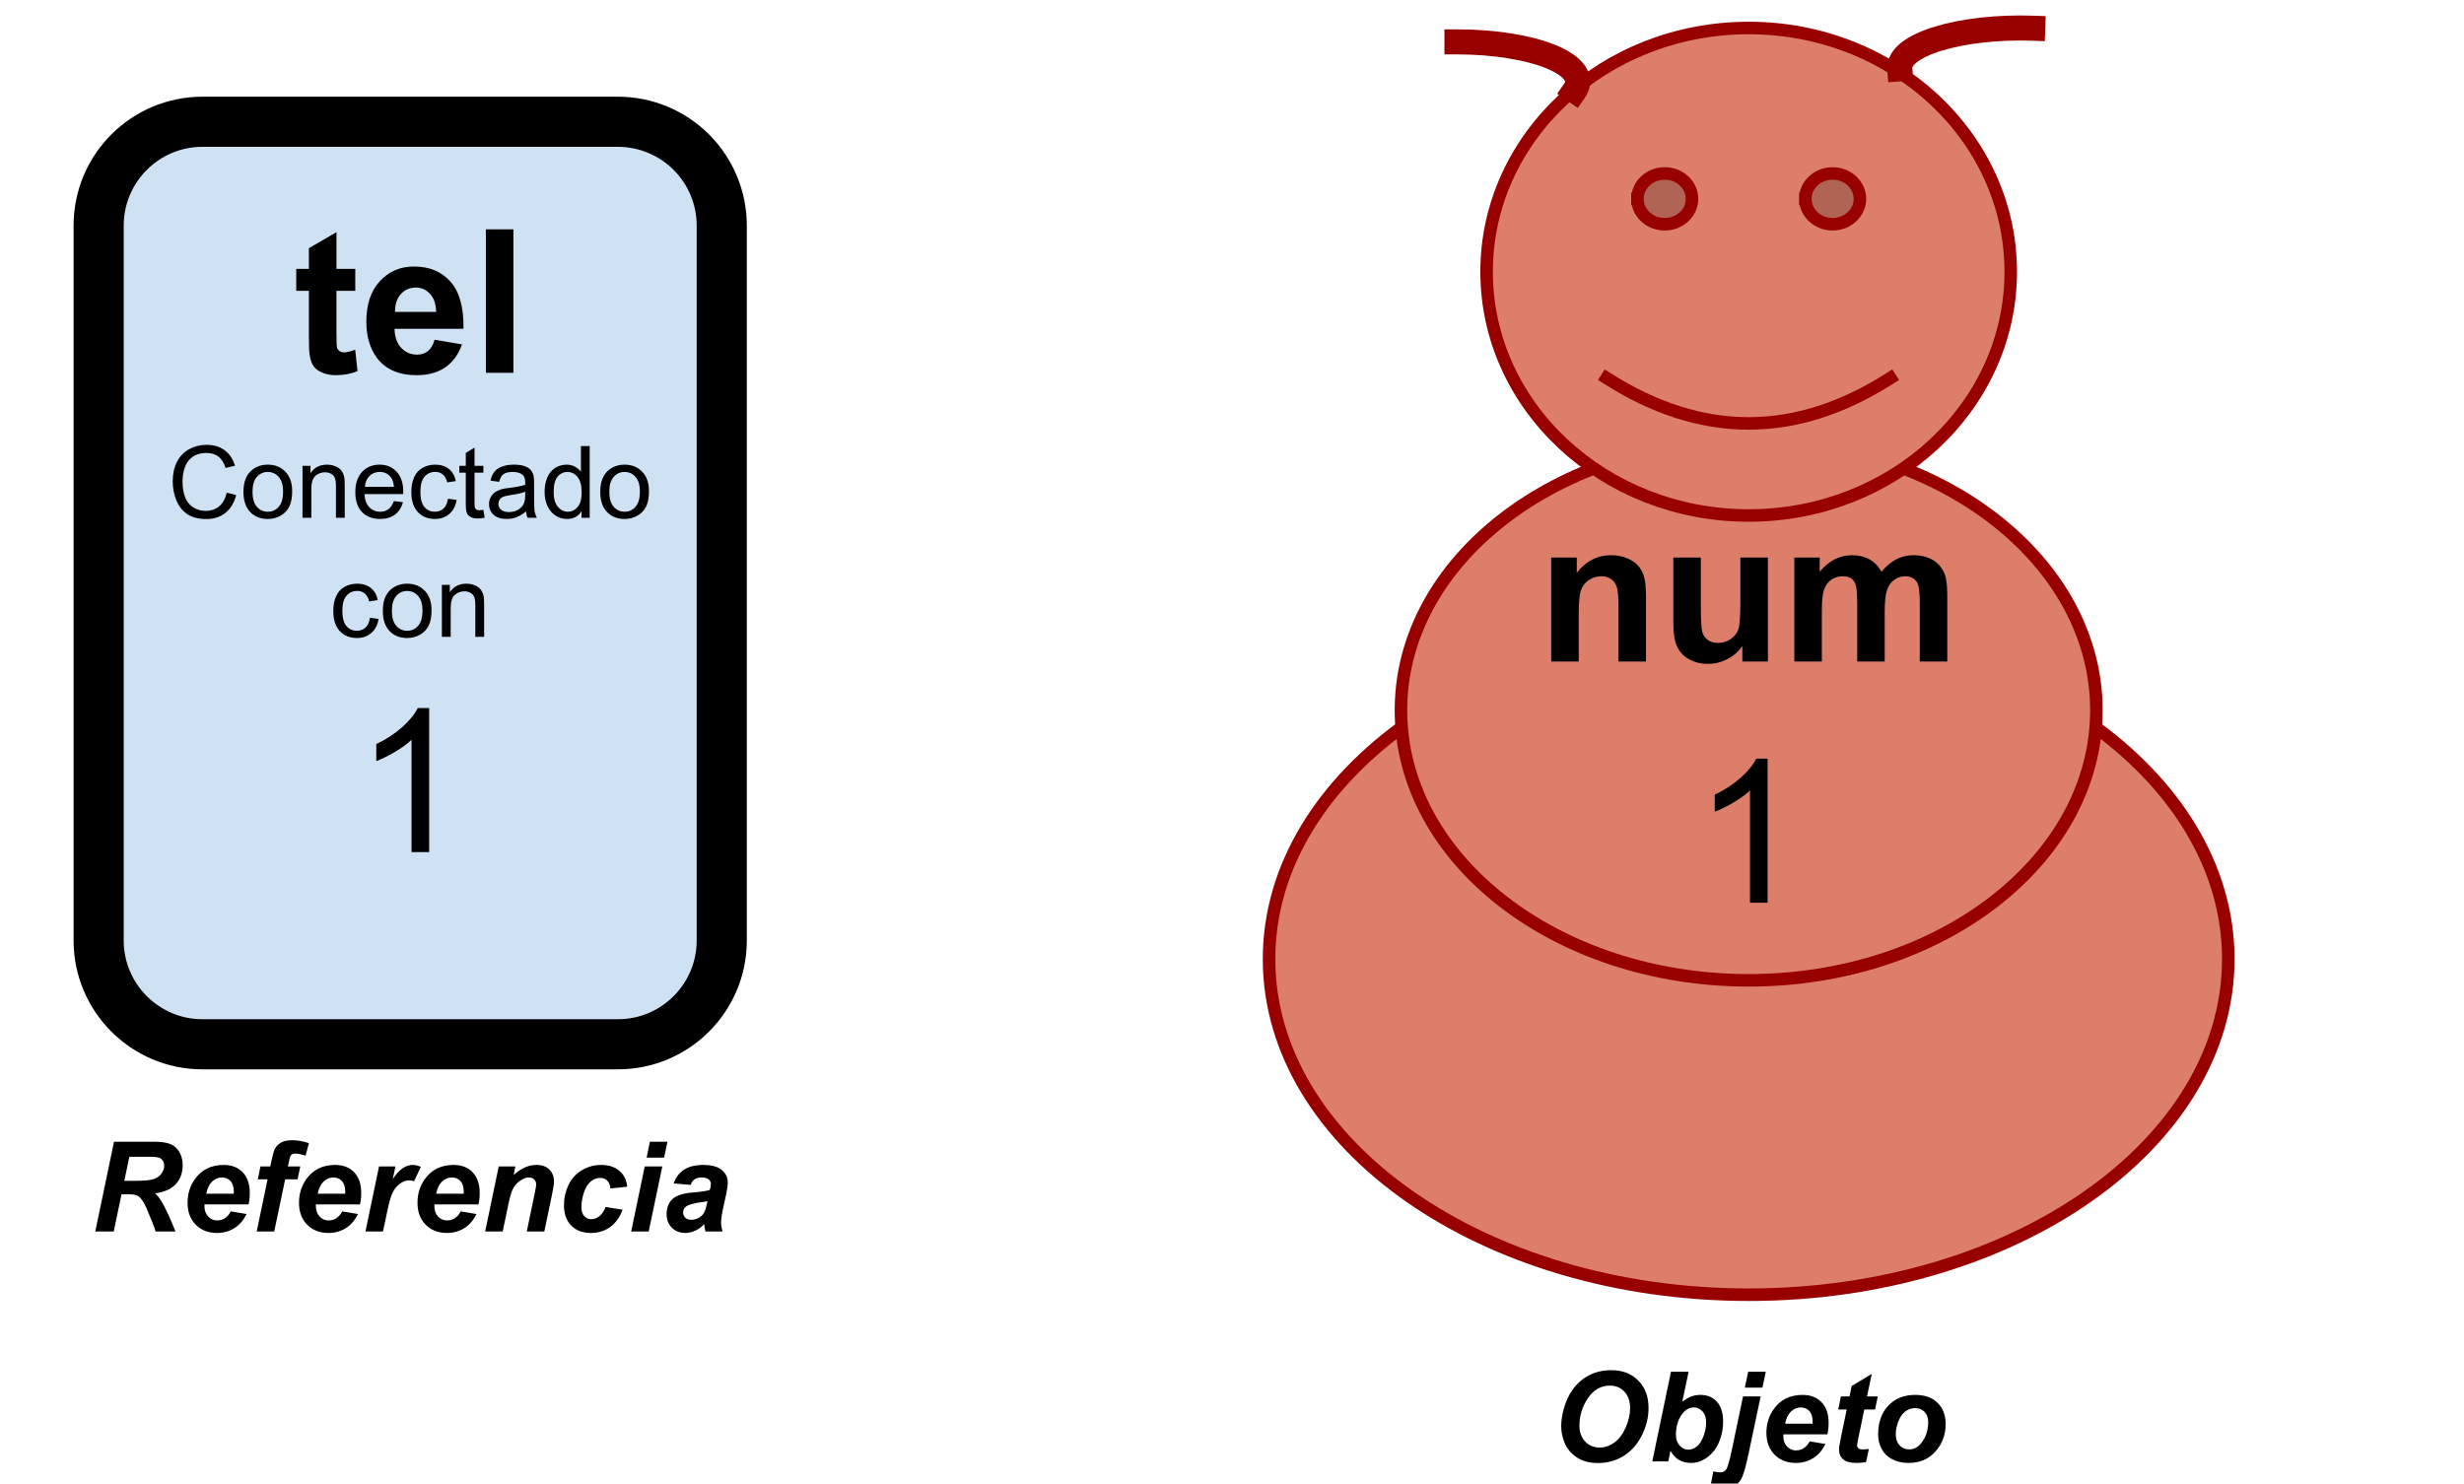 <svg version="1.1" viewBox="0.0 0.0 786.399 473.583" fill="none" stroke="none" stroke-linecap="square" stroke-miterlimit="10" xmlns:xlink="http://www.w3.org/1999/xlink" xmlns="http://www.w3.org/2000/svg"><clipPath id="p.0"><path d="m0 0l786.399 0l0 473.583l-786.399 0l0 -473.583z" clip-rule="nonzero"/></clipPath><g clip-path="url(#p.0)"><path fill="#000000" fill-opacity="0.0" d="m0 0l786.399 0l0 473.583l-786.399 0z" fill-rule="evenodd"/><path fill="#dd7e6b" d="m405.026 306.15l0 0c0 -59.177 68.532 -107.15 153.071 -107.15l0 0c84.539 0 153.071 47.973 153.071 107.15l0 0c0 59.177 -68.532 107.15 -153.071 107.15l0 0c-84.539 0 -153.071 -47.973 -153.071 -107.15z" fill-rule="evenodd"/><path stroke="#980000" stroke-width="4.0" stroke-linejoin="round" stroke-linecap="butt" d="m405.026 306.15l0 0c0 -59.177 68.532 -107.15 153.071 -107.15l0 0c84.539 0 153.071 47.973 153.071 107.15l0 0c0 59.177 -68.532 107.15 -153.071 107.15l0 0c-84.539 0 -153.071 -47.973 -153.071 -107.15z" fill-rule="evenodd"/><path fill="#dd7e6b" d="m447.121 226.736l0 0c0 -47.61 49.686 -86.205 110.976 -86.205l0 0c61.291 0 110.976 38.595 110.976 86.205l0 0c0 47.61 -49.686 86.205 -110.976 86.205l0 0c-61.291 0 -110.976 -38.595 -110.976 -86.205z" fill-rule="evenodd"/><path stroke="#980000" stroke-width="4.0" stroke-linejoin="round" stroke-linecap="butt" d="m447.121 226.736l0 0c0 -47.61 49.686 -86.205 110.976 -86.205l0 0c61.291 0 110.976 38.595 110.976 86.205l0 0c0 47.61 -49.686 86.205 -110.976 86.205l0 0c-61.291 0 -110.976 -38.595 -110.976 -86.205z" fill-rule="evenodd"/><path fill="#000000" d="m525.332 211.176l-8.781 0l0 -16.938q0 -5.375 -0.562 -6.953q-0.562 -1.578 -1.828 -2.453q-1.266 -0.875 -3.047 -0.875q-2.281 0 -4.094 1.25q-1.812 1.25 -2.484 3.312q-0.672 2.062 -0.672 7.625l0 15.031l-8.781 0l0 -33.188l8.156 0l0 4.875q4.344 -5.625 10.938 -5.625q2.906 0 5.312 1.047q2.406 1.047 3.641 2.672q1.234 1.625 1.719 3.688q0.484 2.062 0.484 5.906l0 20.625zm30.75 0l0 -4.969q-1.812 2.656 -4.766 4.188q-2.953 1.531 -6.234 1.531q-3.344 0 -6.0 -1.469q-2.656 -1.469 -3.844 -4.125q-1.188 -2.656 -1.188 -7.344l0 -21.0l8.781 0l0 15.25q0 7.0 0.484 8.578q0.484 1.578 1.766 2.5q1.281 0.922 3.25 0.922q2.25 0 4.031 -1.234q1.781 -1.234 2.438 -3.062q0.656 -1.828 0.656 -8.953l0 -14.0l8.781 0l0 33.188l-8.156 0zm16.594 -33.188l8.094 0l0 4.531q4.344 -5.281 10.344 -5.281q3.188 0 5.531 1.312q2.344 1.312 3.844 3.969q2.188 -2.656 4.719 -3.969q2.531 -1.312 5.406 -1.312q3.656 0 6.188 1.484q2.531 1.484 3.781 4.359q0.906 2.125 0.906 6.875l0 21.219l-8.781 0l0 -18.969q0 -4.938 -0.906 -6.375q-1.219 -1.875 -3.75 -1.875q-1.844 0 -3.469 1.125q-1.625 1.125 -2.344 3.297q-0.719 2.172 -0.719 6.859l0 15.938l-8.781 0l0 -18.188q0 -4.844 -0.469 -6.25q-0.469 -1.406 -1.453 -2.094q-0.984 -0.688 -2.672 -0.688q-2.031 0 -3.656 1.094q-1.625 1.094 -2.328 3.156q-0.703 2.062 -0.703 6.844l0 16.125l-8.781 0l0 -33.188z" fill-rule="nonzero"/><path fill="#000000" d="m564.144 288.176l-5.625 0l0 -35.844q-2.031 1.938 -5.328 3.875q-3.297 1.938 -5.922 2.906l0 -5.437q4.719 -2.219 8.25 -5.375q3.531 -3.156 5.0 -6.125l3.625 0l0 46z" fill-rule="nonzero"/><path fill="#dd7e6b" d="m474.459 86.748l0 0c0 -42.974 37.446 -77.811 83.638 -77.811c46.192 0 83.638 34.837 83.638 77.811c0 42.974 -37.446 77.811 -83.638 77.811c-46.192 0 -83.638 -34.837 -83.638 -77.811z" fill-rule="evenodd"/><path fill="#b06455" d="m522.59 63.477c0 -4.476 3.901 -8.105 8.712 -8.105c4.812 0 8.712 3.629 8.712 8.105c0 4.476 -3.901 8.105 -8.712 8.105c-4.812 0 -8.712 -3.629 -8.712 -8.105m53.59 0c0 -4.476 3.901 -8.105 8.712 -8.105c4.812 0 8.712 3.629 8.712 8.105c0 4.476 -3.901 8.105 -8.712 8.105c-4.812 0 -8.712 -3.629 -8.712 -8.105" fill-rule="evenodd"/><path fill="#000000" fill-opacity="0.0" d="m512.765 120.682q45.332 28.964 90.559 0" fill-rule="evenodd"/><path fill="#000000" fill-opacity="0.0" d="m474.459 86.748l0 0c0 -42.974 37.446 -77.811 83.638 -77.811c46.192 0 83.638 34.837 83.638 77.811c0 42.974 -37.446 77.811 -83.638 77.811c-46.192 0 -83.638 -34.837 -83.638 -77.811z" fill-rule="evenodd"/><path stroke="#980000" stroke-width="4.0" stroke-linejoin="round" stroke-linecap="butt" d="m522.59 63.477c0 -4.476 3.901 -8.105 8.712 -8.105c4.812 0 8.712 3.629 8.712 8.105c0 4.476 -3.901 8.105 -8.712 8.105c-4.812 0 -8.712 -3.629 -8.712 -8.105m53.59 0c0 -4.476 3.901 -8.105 8.712 -8.105c4.812 0 8.712 3.629 8.712 8.105c0 4.476 -3.901 8.105 -8.712 8.105c-4.812 0 -8.712 -3.629 -8.712 -8.105" fill-rule="evenodd"/><path stroke="#980000" stroke-width="4.0" stroke-linejoin="round" stroke-linecap="butt" d="m512.765 120.682q45.332 28.964 90.559 0" fill-rule="evenodd"/><path stroke="#980000" stroke-width="4.0" stroke-linejoin="round" stroke-linecap="butt" d="m474.459 86.748l0 0c0 -42.974 37.446 -77.811 83.638 -77.811c46.192 0 83.638 34.837 83.638 77.811c0 42.974 -37.446 77.811 -83.638 77.811c-46.192 0 -83.638 -34.837 -83.638 -77.811z" fill-rule="evenodd"/><path fill="#000000" fill-opacity="0.0" d="m464.997 13.365l0 0c11.724 0 22.81 1.762 30.119 4.786c7.309 3.025 10.045 6.983 7.433 10.754l-37.552 -2.831z" fill-rule="evenodd"/><path fill="#000000" fill-opacity="0.0" d="m464.997 13.365l0 0c11.724 0 22.81 1.762 30.119 4.786c7.309 3.025 10.045 6.983 7.433 10.754" fill-rule="evenodd"/><path stroke="#980000" stroke-width="8.0" stroke-linejoin="round" stroke-linecap="butt" d="m464.997 13.365l0 0c11.724 0 22.81 1.762 30.119 4.786c7.309 3.025 10.045 6.983 7.433 10.754" fill-rule="evenodd"/><path fill="#000000" fill-opacity="0.0" d="m606.322 21.969c-0.281 -3.651 4.212 -7.166 12.333 -9.647c8.122 -2.482 19.087 -3.691 30.099 -3.318l-3.926 12.642z" fill-rule="evenodd"/><path fill="#000000" fill-opacity="0.0" d="m606.322 21.969c-0.281 -3.651 4.212 -7.166 12.333 -9.647c8.122 -2.482 19.087 -3.691 30.099 -3.318" fill-rule="evenodd"/><path stroke="#980000" stroke-width="8.0" stroke-linejoin="round" stroke-linecap="butt" d="m606.322 21.969c-0.281 -3.651 4.212 -7.166 12.333 -9.647c8.122 -2.482 19.087 -3.691 30.099 -3.318" fill-rule="evenodd"/><path fill="#cfe2f3" d="m31.486 72.014l0 0c0 -18.305 14.84 -33.145 33.145 -33.145l132.576 0l0 0c8.791 0 17.221 3.492 23.437 9.708c6.216 6.216 9.708 14.646 9.708 23.437l0 228.198c0 18.305 -14.84 33.145 -33.145 33.145l-132.576 0c-18.305 0 -33.145 -14.84 -33.145 -33.145z" fill-rule="evenodd"/><path stroke="#000000" stroke-width="16.0" stroke-linejoin="round" stroke-linecap="butt" d="m31.486 72.014l0 0c0 -18.305 14.84 -33.145 33.145 -33.145l132.576 0l0 0c8.791 0 17.221 3.492 23.437 9.708c6.216 6.216 9.708 14.646 9.708 23.437l0 228.198c0 18.305 -14.84 33.145 -33.145 33.145l-132.576 0c-18.305 0 -33.145 -14.84 -33.145 -33.145z" fill-rule="evenodd"/><path fill="#000000" d="m113.387 85.829l0 7.0l-6.0 0l0 13.375q0 4.062 0.172 4.734q0.172 0.672 0.781 1.109q0.609 0.438 1.484 0.438q1.219 0 3.531 -0.844l0.75 6.812q-3.062 1.312 -6.938 1.312q-2.375 0 -4.281 -0.797q-1.906 -0.797 -2.797 -2.062q-0.891 -1.266 -1.234 -3.422q-0.281 -1.531 -0.281 -6.188l0 -14.469l-4.031 0l0 -7.0l4.031 0l0 -6.594l8.812 -5.125l0 11.719l6.0 0zm25.312 22.625l8.75 1.469q-1.688 4.812 -5.328 7.328q-3.641 2.516 -9.109 2.516q-8.656 0 -12.812 -5.656q-3.281 -4.531 -3.281 -11.438q0 -8.25 4.312 -12.922q4.312 -4.672 10.906 -4.672q7.406 0 11.688 4.891q4.281 4.891 4.094 14.984l-22.0 0q0.094 3.906 2.125 6.078q2.031 2.172 5.062 2.172q2.062 0 3.469 -1.125q1.406 -1.125 2.125 -3.625zm0.5 -8.875q-0.094 -3.812 -1.969 -5.797q-1.875 -1.984 -4.562 -1.984q-2.875 0 -4.75 2.094q-1.875 2.094 -1.844 5.688l13.125 0zm15.875 19.438l0 -45.812l8.781 0l0 45.812l-8.781 0z" fill-rule="nonzero"/><path fill="#000000" d="m72.341 157.265l3.031 0.766q-0.953 3.734 -3.438 5.703q-2.469 1.953 -6.047 1.953q-3.703 0 -6.031 -1.5q-2.312 -1.516 -3.531 -4.375q-1.203 -2.859 -1.203 -6.141q0 -3.578 1.359 -6.234q1.375 -2.672 3.891 -4.047q2.531 -1.391 5.563 -1.391q3.438 0 5.781 1.75q2.344 1.75 3.266 4.922l-2.984 0.703q-0.797 -2.5 -2.312 -3.641q-1.516 -1.141 -3.812 -1.141q-2.641 0 -4.422 1.266q-1.766 1.266 -2.484 3.406q-0.719 2.125 -0.719 4.391q0 2.922 0.844 5.109q0.859 2.172 2.656 3.25q1.797 1.078 3.891 1.078q2.547 0 4.312 -1.469q1.766 -1.469 2.391 -4.359zm5.359 -0.266q0 -4.609 2.562 -6.828q2.141 -1.844 5.219 -1.844q3.422 0 5.594 2.25q2.172 2.234 2.172 6.188q0 3.203 -0.969 5.047q-0.953 1.828 -2.797 2.844q-1.828 1.016 -4.0 1.016q-3.484 0 -5.641 -2.234q-2.141 -2.234 -2.141 -6.438zm2.891 0q0 3.188 1.391 4.781q1.391 1.578 3.5 1.578q2.094 0 3.484 -1.594q1.391 -1.594 1.391 -4.859q0 -3.078 -1.406 -4.656q-1.391 -1.594 -3.469 -1.594q-2.109 0 -3.5 1.578q-1.391 1.578 -1.391 4.766zm15.953 8.297l0 -16.594l2.531 0l0 2.359q1.828 -2.734 5.281 -2.734q1.5 0 2.75 0.547q1.266 0.531 1.891 1.406q0.625 0.875 0.875 2.078q0.156 0.781 0.156 2.734l0 10.203l-2.812 0l0 -10.094q0 -1.719 -0.328 -2.562q-0.328 -0.859 -1.172 -1.359q-0.828 -0.516 -1.953 -0.516q-1.797 0 -3.109 1.141q-1.297 1.141 -1.297 4.328l0 9.062l-2.812 0zm29.156 -5.344l2.906 0.359q-0.688 2.547 -2.547 3.953q-1.859 1.406 -4.75 1.406q-3.641 0 -5.781 -2.234q-2.125 -2.25 -2.125 -6.297q0 -4.188 2.156 -6.5q2.156 -2.312 5.594 -2.312q3.328 0 5.438 2.266q2.109 2.266 2.109 6.375q0 0.25 -0.016 0.75l-12.375 0q0.156 2.734 1.547 4.188q1.391 1.453 3.469 1.453q1.547 0 2.641 -0.812q1.094 -0.812 1.734 -2.594zm-9.234 -4.547l9.266 0q-0.188 -2.094 -1.062 -3.141q-1.344 -1.625 -3.484 -1.625q-1.938 0 -3.266 1.297q-1.312 1.297 -1.453 3.469zm26.5 3.812l2.766 0.359q-0.453 2.859 -2.328 4.484q-1.859 1.609 -4.578 1.609q-3.406 0 -5.484 -2.219q-2.062 -2.234 -2.062 -6.391q0 -2.688 0.891 -4.703q0.891 -2.016 2.703 -3.016q1.828 -1.016 3.969 -1.016q2.703 0 4.422 1.375q1.719 1.359 2.203 3.875l-2.734 0.422q-0.391 -1.672 -1.391 -2.516q-0.984 -0.844 -2.391 -0.844q-2.125 0 -3.453 1.531q-1.328 1.516 -1.328 4.812q0 3.344 1.281 4.859q1.281 1.516 3.344 1.516q1.656 0 2.766 -1.016q1.109 -1.016 1.406 -3.125zm11.312 3.562l0.406 2.484q-1.188 0.25 -2.125 0.25q-1.531 0 -2.375 -0.484q-0.844 -0.484 -1.188 -1.266q-0.344 -0.797 -0.344 -3.328l0 -9.547l-2.062 0l0 -2.188l2.062 0l0 -4.109l2.797 -1.688l0 5.797l2.828 0l0 2.188l-2.828 0l0 9.703q0 1.203 0.141 1.547q0.156 0.344 0.484 0.547q0.344 0.203 0.969 0.203q0.469 0 1.234 -0.109zm13.578 0.469q-1.562 1.328 -3.016 1.875q-1.438 0.547 -3.094 0.547q-2.734 0 -4.203 -1.328q-1.469 -1.344 -1.469 -3.422q0 -1.219 0.547 -2.219q0.562 -1.016 1.453 -1.625q0.906 -0.609 2.031 -0.922q0.828 -0.219 2.5 -0.422q3.406 -0.406 5.016 -0.969q0.016 -0.578 0.016 -0.734q0 -1.719 -0.797 -2.422q-1.078 -0.953 -3.203 -0.953q-1.984 0 -2.938 0.703q-0.938 0.688 -1.391 2.453l-2.75 -0.375q0.375 -1.766 1.234 -2.844q0.859 -1.094 2.484 -1.672q1.625 -0.594 3.766 -0.594q2.125 0 3.453 0.5q1.328 0.5 1.953 1.266q0.625 0.75 0.875 1.906q0.141 0.719 0.141 2.594l0 3.75q0 3.922 0.172 4.969q0.188 1.031 0.719 1.984l-2.937 0q-0.438 -0.875 -0.562 -2.047zm-0.234 -6.281q-1.531 0.625 -4.594 1.062q-1.734 0.25 -2.453 0.562q-0.719 0.312 -1.109 0.922q-0.391 0.594 -0.391 1.328q0 1.125 0.844 1.875q0.859 0.75 2.5 0.75q1.625 0 2.891 -0.703q1.266 -0.719 1.859 -1.953q0.453 -0.953 0.453 -2.812l0 -1.031zm17.969 8.328l0 -2.094q-1.578 2.469 -4.641 2.469q-1.984 0 -3.656 -1.094q-1.656 -1.094 -2.578 -3.047q-0.906 -1.969 -0.906 -4.516q0 -2.484 0.828 -4.5q0.828 -2.031 2.484 -3.109q1.656 -1.078 3.703 -1.078q1.5 0 2.672 0.641q1.172 0.625 1.906 1.641l0 -8.219l2.797 0l0 22.906l-2.609 0zm-8.891 -8.281q0 3.188 1.344 4.766q1.344 1.578 3.172 1.578q1.844 0 3.125 -1.5q1.297 -1.516 1.297 -4.609q0 -3.406 -1.312 -5.0q-1.312 -1.594 -3.234 -1.594q-1.875 0 -3.141 1.531q-1.25 1.531 -1.25 4.828zm14.875 -0.016q0 -4.609 2.562 -6.828q2.141 -1.844 5.219 -1.844q3.422 0 5.594 2.25q2.172 2.234 2.172 6.188q0 3.203 -0.969 5.047q-0.953 1.828 -2.797 2.844q-1.828 1.016 -4.0 1.016q-3.484 0 -5.641 -2.234q-2.141 -2.234 -2.141 -6.438zm2.891 0q0 3.188 1.391 4.781q1.391 1.578 3.5 1.578q2.094 0 3.484 -1.594q1.391 -1.594 1.391 -4.859q0 -3.078 -1.406 -4.656q-1.391 -1.594 -3.469 -1.594q-2.109 0 -3.5 1.578q-1.391 1.578 -1.391 4.766z" fill-rule="nonzero"/><path fill="#000000" d="m118.059 197.218l2.766 0.359q-0.453 2.859 -2.328 4.484q-1.859 1.609 -4.578 1.609q-3.406 0 -5.484 -2.219q-2.062 -2.234 -2.062 -6.391q0 -2.688 0.891 -4.703q0.891 -2.016 2.703 -3.016q1.828 -1.016 3.969 -1.016q2.703 0 4.422 1.375q1.719 1.359 2.203 3.875l-2.734 0.422q-0.391 -1.672 -1.391 -2.516q-0.984 -0.844 -2.391 -0.844q-2.125 0 -3.453 1.531q-1.328 1.516 -1.328 4.812q0 3.344 1.281 4.859q1.281 1.516 3.344 1.516q1.656 0 2.766 -1.016q1.109 -1.016 1.406 -3.125zm4.125 -2.219q0 -4.609 2.562 -6.828q2.141 -1.844 5.219 -1.844q3.422 0 5.594 2.25q2.172 2.234 2.172 6.188q0 3.203 -0.969 5.047q-0.953 1.828 -2.797 2.844q-1.828 1.016 -4.0 1.016q-3.484 0 -5.641 -2.234q-2.141 -2.234 -2.141 -6.438zm2.891 0q0 3.188 1.391 4.781q1.391 1.578 3.5 1.578q2.094 0 3.484 -1.594q1.391 -1.594 1.391 -4.859q0 -3.078 -1.406 -4.656q-1.391 -1.594 -3.469 -1.594q-2.109 0 -3.5 1.578q-1.391 1.578 -1.391 4.766zm15.953 8.297l0 -16.594l2.531 0l0 2.359q1.828 -2.734 5.281 -2.734q1.5 0 2.75 0.547q1.266 0.531 1.891 1.406q0.625 0.875 0.875 2.078q0.156 0.781 0.156 2.734l0 10.203l-2.812 0l0 -10.094q0 -1.719 -0.328 -2.562q-0.328 -0.859 -1.172 -1.359q-0.828 -0.516 -1.953 -0.516q-1.797 0 -3.109 1.141q-1.297 1.141 -1.297 4.328l0 9.062l-2.812 0z" fill-rule="nonzero"/><path fill="#000000" d="m136.966 272.017l-5.625 0l0 -35.844q-2.031 1.938 -5.328 3.875q-3.297 1.938 -5.922 2.906l0 -5.438q4.719 -2.219 8.25 -5.375q3.531 -3.156 5.0 -6.125l3.625 0l0 46z" fill-rule="nonzero"/><path fill="#000000" fill-opacity="0.0" d="m10.037 345.706l241.764 0l0 56.283l-241.764 0z" fill-rule="evenodd"/><path fill="#000000" d="m36.299 393.106l-5.891 0l5.984 -28.641l12.719 0q3.281 0 5.109 0.688q1.828 0.672 2.953 2.469q1.125 1.797 1.125 4.344q0 3.656 -2.188 6.031q-2.188 2.375 -6.625 2.938q1.125 1.016 2.125 2.672q1.969 3.359 4.391 9.5l-6.328 0q-0.75 -2.422 -2.984 -7.562q-1.203 -2.766 -2.578 -3.734q-0.844 -0.562 -2.922 -0.562l-2.406 0l-2.484 11.859zm3.375 -16.156l3.125 0q4.75 0 6.297 -0.562q1.562 -0.562 2.438 -1.766q0.875 -1.219 0.875 -2.547q0 -1.562 -1.266 -2.344q-0.781 -0.469 -3.375 -0.469l-6.484 0l-1.609 7.688zm39.652 7.516l-14.062 0q-0.016 0.344 -0.016 0.516q0 2.062 1.172 3.344q1.188 1.266 2.891 1.266q2.797 0 4.359 -2.891l5.016 0.844q-1.469 3.016 -3.922 4.531q-2.453 1.516 -5.5 1.516q-4.172 0 -6.797 -2.641q-2.609 -2.656 -2.609 -7.0q0 -4.266 2.359 -7.578q3.219 -4.5 9.203 -4.5q3.812 0 6.047 2.359q2.25 2.344 2.25 6.594q0 2.031 -0.391 3.641zm-4.719 -3.406q0.016 -0.375 0.016 -0.578q0 -2.297 -1.047 -3.453q-1.031 -1.156 -2.766 -1.156q-1.734 0 -3.109 1.312q-1.375 1.312 -1.875 3.875l8.781 0zm21.23 -8.703l-0.859 4.109l-3.969 0l-3.484 16.641l-5.594 0l3.469 -16.641l-3.125 0l0.859 -4.109l3.125 0l0.453 -2.125q0.547 -2.609 1.031 -3.531q0.672 -1.25 1.984 -1.984q1.312 -0.734 3.453 -0.734q2.578 0 5.422 0.938l-1.094 4.0q-2.016 -0.672 -3.266 -0.672q-0.953 0 -1.422 0.594q-0.312 0.391 -0.641 2.062l-0.312 1.453l3.969 0zm19.055 12.109l-14.062 0q-0.016 0.344 -0.016 0.516q0 2.062 1.172 3.344q1.188 1.266 2.891 1.266q2.797 0 4.359 -2.891l5.016 0.844q-1.469 3.016 -3.922 4.531q-2.453 1.516 -5.5 1.516q-4.172 0 -6.797 -2.641q-2.609 -2.656 -2.609 -7.0q0 -4.266 2.359 -7.578q3.219 -4.5 9.203 -4.5q3.812 0 6.047 2.359q2.25 2.344 2.25 6.594q0 2.031 -0.391 3.641zm-4.719 -3.406q0.016 -0.375 0.016 -0.578q0 -2.297 -1.047 -3.453q-1.031 -1.156 -2.766 -1.156q-1.734 0 -3.109 1.312q-1.375 1.312 -1.875 3.875l8.781 0zm10.793 -8.703l5.234 0l-0.844 4.031q2.938 -4.516 6.359 -4.516q1.203 0 2.594 0.609l-2.156 4.594q-0.75 -0.281 -1.609 -0.281q-1.453 0 -2.953 1.094q-1.484 1.094 -2.328 2.922q-0.844 1.828 -1.656 5.797l-1.375 6.5l-5.594 0l4.328 -20.75zm31.738 12.109l-14.062 0q-0.016 0.344 -0.016 0.516q0 2.062 1.172 3.344q1.188 1.266 2.891 1.266q2.797 0 4.359 -2.891l5.016 0.844q-1.469 3.016 -3.922 4.531q-2.453 1.516 -5.5 1.516q-4.172 0 -6.797 -2.641q-2.609 -2.656 -2.609 -7.0q0 -4.266 2.359 -7.578q3.219 -4.5 9.203 -4.5q3.812 0 6.047 2.359q2.25 2.344 2.25 6.594q0 2.031 -0.391 3.641zm-4.719 -3.406q0.016 -0.375 0.016 -0.578q0 -2.297 -1.047 -3.453q-1.031 -1.156 -2.766 -1.156q-1.734 0 -3.109 1.312q-1.375 1.312 -1.875 3.875l8.781 0zm11.184 -8.703l5.312 0l-0.547 2.703q2.0 -1.719 3.719 -2.453q1.734 -0.734 3.641 -0.734q2.562 0 4.031 1.469q1.484 1.469 1.484 3.891q0 1.094 -0.641 4.141l-2.453 11.734l-5.594 0l2.453 -11.781q0.547 -2.641 0.547 -3.141q0 -1.078 -0.641 -1.688q-0.625 -0.625 -1.766 -0.625q-1.219 0 -2.734 1.047q-1.5 1.031 -2.359 2.734q-0.625 1.203 -1.406 4.938l-1.781 8.516l-5.594 0l4.328 -20.75zm34.09 12.938l5.438 0.875q-1.344 3.641 -3.984 5.531q-2.625 1.891 -6.109 1.891q-3.969 0 -6.297 -2.359q-2.312 -2.359 -2.312 -6.5q0 -3.391 1.406 -6.391q1.406 -3.016 4.234 -4.734q2.828 -1.734 6.219 -1.734q3.672 0 5.859 1.922q2.188 1.906 2.453 5.031l-5.328 0.562q-0.203 -1.734 -1.078 -2.547q-0.859 -0.828 -2.266 -0.828q-1.625 0 -3.031 1.219q-1.406 1.203 -2.156 3.625q-0.75 2.406 -0.75 4.516q0 1.828 0.891 2.828q0.906 1.0 2.25 1.0q1.359 0 2.609 -0.969q1.25 -0.984 1.953 -2.938zm14.152 -20.828l5.609 0l-1.062 5.078l-5.594 0l1.047 -5.078zm-1.641 7.891l5.609 0l-4.344 20.75l-5.594 0l4.328 -20.75zm14.691 5.891l-5.469 -0.469q0.938 -2.781 3.266 -4.344q2.344 -1.562 6.188 -1.562q4.0 0 5.906 1.609q1.922 1.609 1.922 3.938q0 0.938 -0.172 2.0q-0.156 1.047 -1.156 5.547q-0.812 3.703 -0.812 5.188q0 1.328 0.469 2.953l-5.453 0q-0.328 -1.141 -0.406 -2.344q-1.234 1.359 -2.844 2.094q-1.594 0.734 -3.219 0.734q-2.578 0 -4.266 -1.688q-1.672 -1.688 -1.672 -4.344q0 -2.969 1.844 -4.75q1.844 -1.781 6.594 -2.141q4.0 -0.344 5.359 -0.812q0.344 -1.172 0.344 -1.875q0 -0.891 -0.719 -1.5q-0.719 -0.609 -2.156 -0.609q-1.5 0 -2.375 0.625q-0.859 0.609 -1.172 1.75zm5.328 5.188q-0.5 0.141 -1.344 0.25q-4.219 0.516 -5.516 1.484q-0.906 0.703 -0.906 1.906q0 0.969 0.703 1.641q0.703 0.672 1.844 0.672q1.281 0 2.391 -0.609q1.125 -0.609 1.688 -1.578q0.562 -0.969 0.984 -3.016l0.156 -0.75z" fill-rule="nonzero"/><path fill="#000000" fill-opacity="0.0" d="m474.459 419.118l167.276 0l0 56.283l-167.276 0z" fill-rule="evenodd"/><path fill="#000000" d="m498.267 455.284q0 -2.531 0.766 -5.344q0.984 -3.781 3.031 -6.547q2.047 -2.781 5.141 -4.391q3.109 -1.609 7.078 -1.609q5.312 0 8.578 3.312q3.281 3.297 3.281 8.734q0 4.531 -2.141 8.781q-2.125 4.234 -5.781 6.531q-3.641 2.281 -8.25 2.281q-4.016 0 -6.734 -1.812q-2.703 -1.828 -3.844 -4.516q-1.125 -2.688 -1.125 -5.422zm5.812 -0.109q0 2.938 1.797 4.938q1.797 1.984 4.734 1.984q2.375 0 4.578 -1.562q2.203 -1.578 3.625 -4.766q1.438 -3.203 1.438 -6.219q0 -3.391 -1.812 -5.312q-1.812 -1.922 -4.625 -1.922q-4.312 0 -7.031 4.031q-2.703 4.016 -2.703 8.828zm23.254 11.344l5.969 -28.641l5.625 0l-2.016 9.578q1.547 -1.172 2.875 -1.672q1.344 -0.5 2.938 -0.5q3.281 0 5.25 2.203q1.969 2.188 1.969 6.391q0 2.828 -0.938 5.5q-0.922 2.672 -2.469 4.344q-1.547 1.656 -3.266 2.469q-1.703 0.812 -3.578 0.812q-4.453 0 -6.547 -3.906l-0.719 3.422l-5.094 0zm7.547 -8.453q0 2.078 1.188 3.391q1.188 1.312 2.781 1.312q1.406 0 2.688 -1.016q1.281 -1.016 2.125 -3.234q0.859 -2.234 0.859 -4.5q0 -2.203 -1.156 -3.469q-1.141 -1.266 -2.75 -1.266q-2.109 0 -3.641 1.953q-2.094 2.688 -2.094 6.828zm23.059 -20.188l5.625 0l-1.062 5.078l-5.625 0l1.062 -5.078zm-1.641 7.891l5.625 0l-3.703 17.562q-1.562 7.531 -2.672 9.125q-1.672 2.484 -5.391 2.484q-2.312 0 -4.219 -0.625l0.875 -4.625q1.344 0.328 2.266 0.328q1.141 0 1.812 -0.891q0.688 -0.875 1.812 -6.172l3.594 -17.188zm26.926 12.109l-14.062 0q-0.016 0.344 -0.016 0.516q0 2.062 1.172 3.344q1.188 1.266 2.891 1.266q2.797 0 4.359 -2.891l5.016 0.844q-1.469 3.016 -3.922 4.531q-2.453 1.516 -5.5 1.516q-4.172 0 -6.797 -2.641q-2.609 -2.656 -2.609 -7.0q0 -4.266 2.359 -7.578q3.219 -4.5 9.203 -4.5q3.812 0 6.047 2.359q2.25 2.344 2.25 6.594q0 2.031 -0.391 3.641zm-4.719 -3.406q0.016 -0.375 0.016 -0.578q0 -2.297 -1.047 -3.453q-1.031 -1.156 -2.766 -1.156q-1.734 0 -3.109 1.312q-1.375 1.312 -1.875 3.875l8.781 0zm8.184 -4.531l0.859 -4.172l2.734 0l0.672 -3.312l6.438 -3.875l-1.516 7.188l3.422 0l-0.859 4.172l-3.438 0l-1.812 8.688q-0.484 2.359 -0.484 2.688q0 0.656 0.406 1.016q0.406 0.359 1.484 0.359q0.375 0 1.859 -0.141l-0.891 4.172q-1.438 0.281 -2.969 0.281q-2.969 0 -4.312 -1.141q-1.344 -1.141 -1.344 -3.172q0 -0.953 0.719 -4.422l1.734 -8.328l-2.703 0zm12.727 7.969q0 -5.766 3.25 -9.188q3.25 -3.438 8.547 -3.438q4.594 0 7.172 2.531q2.578 2.531 2.578 6.812q0 5.031 -3.234 8.703q-3.219 3.672 -8.625 3.672q-2.922 0 -5.188 -1.172q-2.266 -1.172 -3.391 -3.312q-1.109 -2.156 -1.109 -4.609zm15.984 -4.016q0 -1.984 -1.172 -3.188q-1.156 -1.203 -3.0 -1.203q-1.812 0 -3.219 1.125q-1.406 1.125 -2.188 3.266q-0.781 2.141 -0.781 3.938q0 2.219 1.203 3.531q1.219 1.312 3.062 1.312q2.297 0 3.859 -1.984q2.234 -2.781 2.234 -6.797z" fill-rule="nonzero"/></g></svg>
